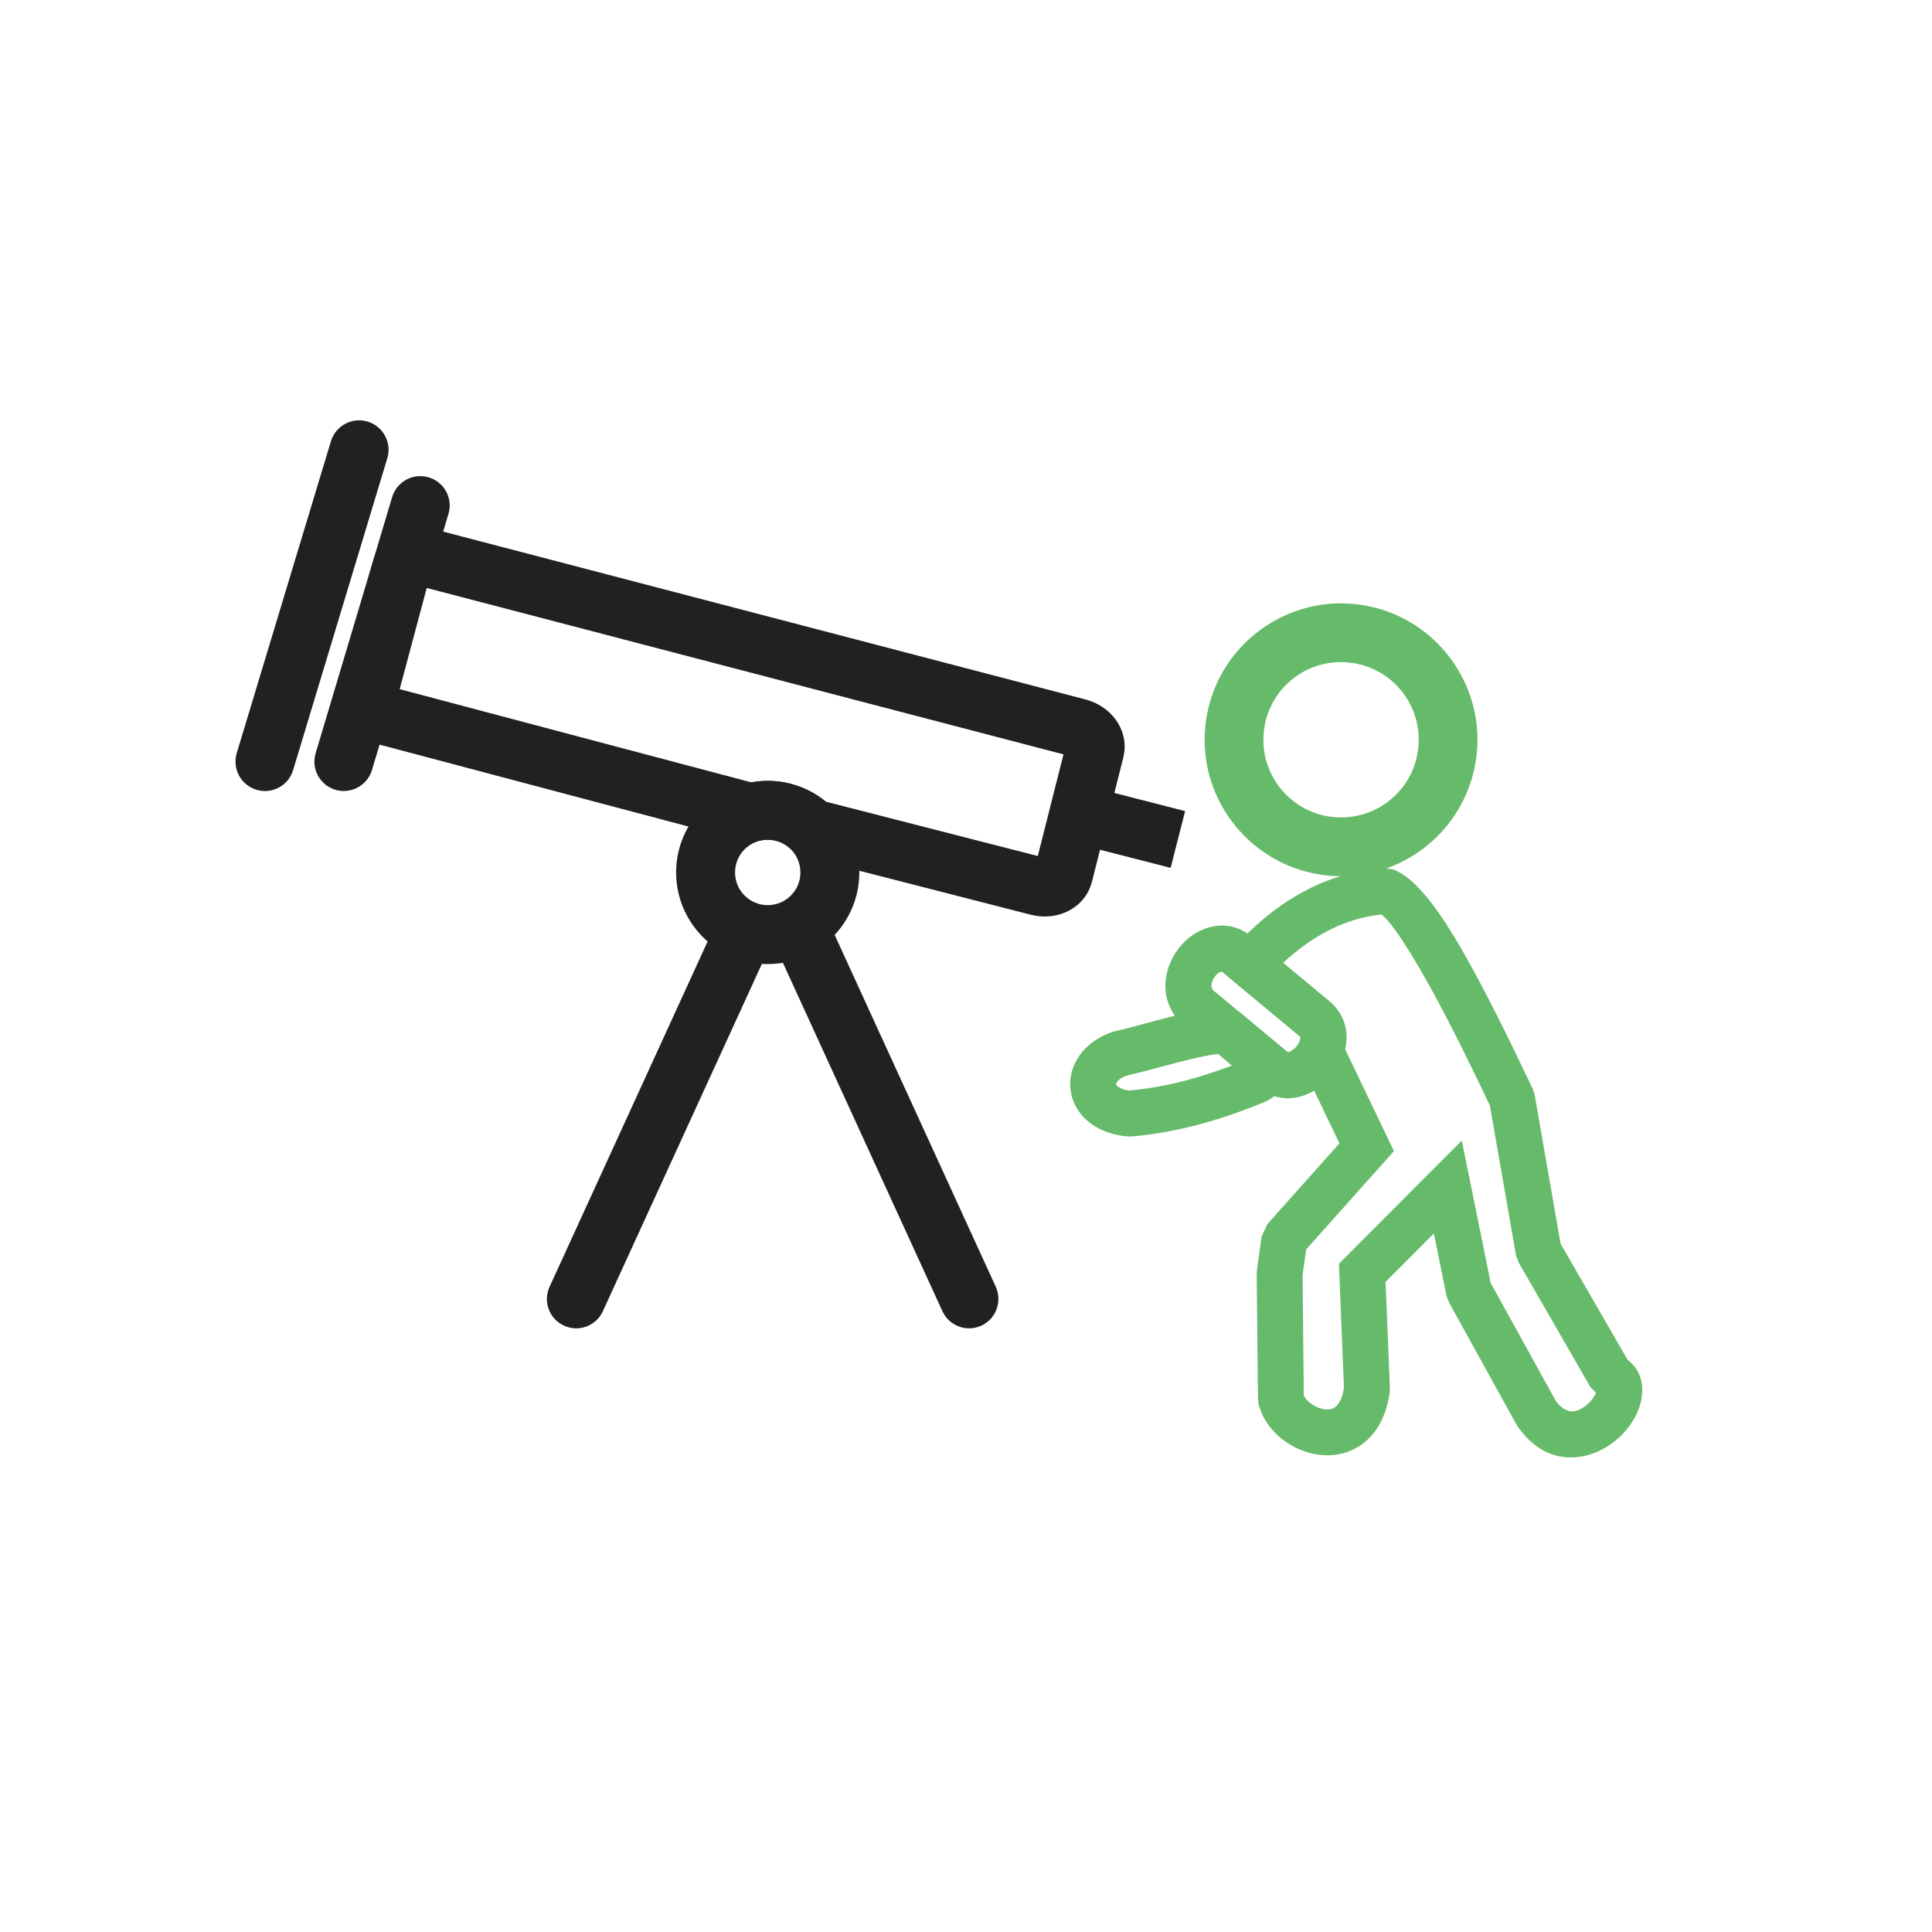 <?xml version="1.0" encoding="UTF-8"?>
<svg width="24px" height="24px" viewBox="0 0 24 24" version="1.1" xmlns="http://www.w3.org/2000/svg" xmlns:xlink="http://www.w3.org/1999/xlink">
    <!-- Generator: Sketch 49.2 (51160) - http://www.bohemiancoding.com/sketch -->
    <title>looking-telescope</title>
    <desc>Created with Sketch.</desc>
    <defs></defs>
    <g id="looking-telescope" stroke="none" stroke-width="1" fill="none" fill-rule="evenodd">
        <g id="Group">
            <g id="Layer_x0020_1">
                <g>
                    <g id="_258292568">
                        <rect id="_258291968" x="0" y="0" width="23.406" height="23.406"></rect>
                        <rect id="_258292280" x="2.926" y="2.926" width="17.554" height="17.554"></rect>
                    </g>
                    <path d="M4.22,8.518 L4.632,6.976 C4.677,6.807 4.796,6.679 4.951,6.608 C5.079,6.55 5.235,6.534 5.391,6.574 L5.392,6.574 L13.485,8.689 C13.639,8.729 13.769,8.819 13.854,8.932 C13.955,9.068 13.997,9.237 13.954,9.407 L13.955,9.407 L13.564,10.956 L13.563,10.955 L13.563,10.957 C13.519,11.129 13.401,11.258 13.245,11.329 C13.117,11.387 12.96,11.403 12.804,11.363 L12.804,11.363 L9.989,10.641 L9.823,10.548 C9.785,10.511 9.741,10.481 9.691,10.46 C9.646,10.442 9.594,10.432 9.537,10.432 C9.514,10.432 9.495,10.433 9.48,10.435 C9.462,10.437 9.444,10.441 9.425,10.446 L9.233,10.448 L4.688,9.243 C4.534,9.202 4.405,9.112 4.32,8.999 C4.218,8.862 4.176,8.693 4.22,8.523 L4.22,8.518 L4.22,8.518 Z M5.301,7.304 L4.965,8.561 L9.333,9.719 C9.348,9.716 9.364,9.714 9.38,9.712 C9.436,9.704 9.488,9.7 9.537,9.7 C9.687,9.7 9.833,9.731 9.968,9.786 C10.073,9.829 10.17,9.887 10.256,9.958 L12.892,10.634 L13.211,9.371 L5.301,7.304 L5.301,7.304 Z M12.804,11.363 L12.804,11.363 L12.804,11.363 Z" id="Shape" fill="#212121" fill-rule="nonzero"></path>
                    <polygon id="Shape" fill="#212121" fill-rule="nonzero" points="13.568 9.78 14.722 10.076 14.542 10.781 13.388 10.485"></polygon>
                    <path d="M9.537,9.7 C9.851,9.7 10.136,9.827 10.341,10.033 C10.547,10.239 10.675,10.524 10.675,10.838 C10.675,11.152 10.547,11.436 10.341,11.642 C10.136,11.848 9.851,11.976 9.537,11.976 C9.223,11.976 8.938,11.848 8.733,11.642 C8.527,11.436 8.399,11.152 8.399,10.838 C8.399,10.524 8.527,10.239 8.733,10.033 C8.938,9.827 9.223,9.7 9.537,9.7 Z M9.824,10.55 C9.751,10.477 9.649,10.432 9.537,10.432 C9.425,10.432 9.323,10.477 9.25,10.55 C9.176,10.624 9.131,10.726 9.131,10.838 C9.131,10.95 9.176,11.052 9.25,11.125 C9.323,11.199 9.425,11.244 9.537,11.244 C9.649,11.244 9.751,11.199 9.824,11.125 C9.898,11.052 9.943,10.95 9.943,10.838 C9.943,10.726 9.898,10.624 9.824,10.55 Z" id="Shape" fill="#212121" fill-rule="nonzero"></path>
                    <path d="M9.586,11.708 C9.67,11.525 9.589,11.309 9.406,11.225 C9.223,11.141 9.007,11.222 8.923,11.405 L6.827,15.985 C6.743,16.168 6.823,16.384 7.007,16.468 C7.19,16.552 7.406,16.471 7.489,16.288 L9.586,11.708 Z" id="Shape" fill="#212121" fill-rule="nonzero"></path>
                    <path d="M10.273,11.405 C10.19,11.222 9.973,11.141 9.79,11.225 C9.607,11.309 9.527,11.525 9.61,11.708 L11.707,16.288 C11.791,16.471 12.007,16.552 12.19,16.468 C12.373,16.384 12.453,16.168 12.37,15.985 L10.273,11.405 Z" id="Shape" fill="#212121" fill-rule="nonzero"></path>
                    <path d="M15.285,11.897 L15.327,11.796 L15.384,11.709 C15.661,11.418 15.949,11.199 16.247,11.048 C16.552,10.893 16.867,10.807 17.191,10.785 L17.297,10.798 C17.545,10.878 17.828,11.229 18.131,11.748 C18.404,12.214 18.714,12.839 19.04,13.526 L19.064,13.599 L19.386,15.449 L20.218,16.891 C20.386,17.02 20.429,17.211 20.384,17.413 C20.351,17.556 20.266,17.703 20.149,17.823 C20.034,17.939 19.883,18.035 19.717,18.078 C19.428,18.153 19.107,18.082 18.855,17.723 L18.838,17.696 L17.998,16.176 L17.969,16.095 L17.812,15.323 L17.212,15.924 L17.266,17.249 L17.263,17.299 C17.216,17.631 17.073,17.843 16.889,17.962 C16.762,18.045 16.62,18.08 16.478,18.078 C16.346,18.076 16.215,18.042 16.097,17.984 C15.868,17.872 15.681,17.664 15.632,17.427 L15.627,17.372 L15.611,15.819 L15.614,15.778 L15.673,15.357 L15.744,15.206 L16.639,14.203 L16.212,13.313 L15.976,13.5 L15.798,13.641 L15.73,13.681 C15.461,13.792 15.189,13.889 14.912,13.964 C14.631,14.04 14.344,14.094 14.051,14.118 L14.004,14.117 C13.757,14.095 13.571,13.999 13.452,13.869 C13.368,13.776 13.316,13.667 13.3,13.551 C13.283,13.434 13.301,13.315 13.355,13.204 C13.431,13.049 13.576,12.911 13.794,12.827 L13.833,12.815 C13.974,12.782 14.124,12.742 14.272,12.702 C14.587,12.617 14.89,12.536 15.194,12.51 L15.4,12.575 L15.98,13.058 L16.162,13.208 L16.147,13.176 L16.09,13.059 L16.142,12.94 C16.152,12.917 16.157,12.896 16.155,12.882 C16.154,12.881 16.152,12.878 16.147,12.874 L15.367,12.225 L15.205,12.091 L15.285,11.897 L15.285,11.897 Z M16.506,11.557 C16.314,11.655 16.125,11.789 15.939,11.961 L16.511,12.436 C16.627,12.533 16.691,12.652 16.715,12.78 C16.731,12.864 16.727,12.95 16.709,13.033 L17.234,14.128 L17.316,14.299 L17.19,14.441 L16.226,15.52 L16.181,15.839 L16.196,17.331 C16.216,17.385 16.274,17.437 16.347,17.473 C16.392,17.495 16.44,17.508 16.485,17.509 C16.52,17.509 16.553,17.502 16.579,17.485 C16.63,17.451 16.673,17.376 16.695,17.243 L16.638,15.822 L16.633,15.698 L16.721,15.61 L17.784,14.545 L18.159,14.169 L18.265,14.69 L18.518,15.938 L19.329,17.406 C19.413,17.519 19.501,17.546 19.575,17.527 C19.635,17.511 19.694,17.472 19.742,17.423 C19.784,17.381 19.813,17.337 19.825,17.299 L19.758,17.233 L18.867,15.687 L18.832,15.593 L18.508,13.734 C18.198,13.081 17.901,12.486 17.638,12.036 C17.429,11.679 17.262,11.433 17.159,11.36 C16.937,11.384 16.719,11.448 16.506,11.557 L16.506,11.557 Z M14.764,13.413 C14.947,13.363 15.127,13.304 15.305,13.236 L15.131,13.091 C14.906,13.123 14.667,13.187 14.419,13.254 C14.28,13.291 14.138,13.329 13.981,13.366 C13.92,13.392 13.883,13.423 13.869,13.454 C13.865,13.46 13.864,13.465 13.864,13.468 C13.865,13.473 13.868,13.478 13.874,13.485 C13.901,13.514 13.951,13.537 14.026,13.547 C14.277,13.525 14.523,13.478 14.764,13.413 L14.764,13.413 Z" id="Shape" fill="#66BB6A" fill-rule="nonzero"></path>
                    <path d="M15.195,12.083 C15.183,12.071 15.169,12.07 15.158,12.075 C15.14,12.083 15.123,12.096 15.107,12.113 C15.089,12.133 15.074,12.156 15.063,12.181 C15.046,12.222 15.043,12.266 15.068,12.299 L15.989,13.065 C16,13.074 16.023,13.066 16.046,13.051 C16.068,13.038 16.088,13.02 16.105,13 C16.121,12.98 16.135,12.957 16.145,12.933 C16.155,12.907 16.158,12.883 16.147,12.874 L15.206,12.092 L15.195,12.083 L15.195,12.083 Z M14.923,11.555 C15.133,11.461 15.373,11.472 15.581,11.663 L15.581,11.663 L16.511,12.436 C16.745,12.631 16.77,12.901 16.676,13.14 C16.645,13.22 16.599,13.296 16.542,13.364 C16.486,13.432 16.419,13.491 16.347,13.536 C16.129,13.672 15.859,13.697 15.625,13.502 L14.684,12.72 L14.659,12.696 C14.449,12.474 14.438,12.193 14.538,11.958 C14.575,11.871 14.628,11.791 14.692,11.723 C14.758,11.652 14.837,11.594 14.923,11.555 L14.923,11.555 Z" id="Shape" fill="#66BB6A" fill-rule="nonzero"></path>
                    <path d="M16.896,7.512 C17.359,7.577 17.752,7.825 18.013,8.172 C18.274,8.519 18.402,8.964 18.337,9.426 C18.271,9.89 18.024,10.283 17.677,10.544 C17.33,10.805 16.884,10.933 16.423,10.868 C15.959,10.802 15.566,10.554 15.305,10.207 C15.044,9.861 14.916,9.415 14.981,8.953 C15.047,8.49 15.294,8.096 15.641,7.836 C15.988,7.575 16.434,7.446 16.896,7.512 Z M17.43,8.609 C17.282,8.412 17.059,8.272 16.796,8.235 C16.53,8.197 16.276,8.27 16.079,8.418 C15.882,8.566 15.741,8.79 15.704,9.053 C15.666,9.318 15.739,9.573 15.888,9.77 C16.036,9.967 16.259,10.107 16.523,10.145 C16.788,10.182 17.042,10.109 17.239,9.961 C17.436,9.813 17.577,9.59 17.614,9.326 C17.652,9.061 17.579,8.807 17.43,8.609 Z" id="Shape" fill="#66BB6A" fill-rule="nonzero"></path>
                    <path d="M5.571,6.384 C5.629,6.191 5.519,5.987 5.325,5.93 C5.132,5.872 4.929,5.982 4.871,6.176 L3.921,9.357 C3.863,9.55 3.973,9.753 4.166,9.811 C4.36,9.868 4.563,9.758 4.621,9.565 L5.571,6.384 Z" id="Shape" fill="#212121" fill-rule="nonzero"></path>
                    <path d="M4.811,5.693 C4.87,5.5 4.76,5.296 4.567,5.237 C4.374,5.179 4.17,5.288 4.111,5.481 L2.941,9.355 C2.883,9.548 2.992,9.752 3.186,9.811 C3.379,9.869 3.583,9.76 3.641,9.567 L4.811,5.693 Z" id="Shape" fill="#212121" fill-rule="nonzero"></path>
                </g>
            </g>
        </g>
    </g>
</svg>
